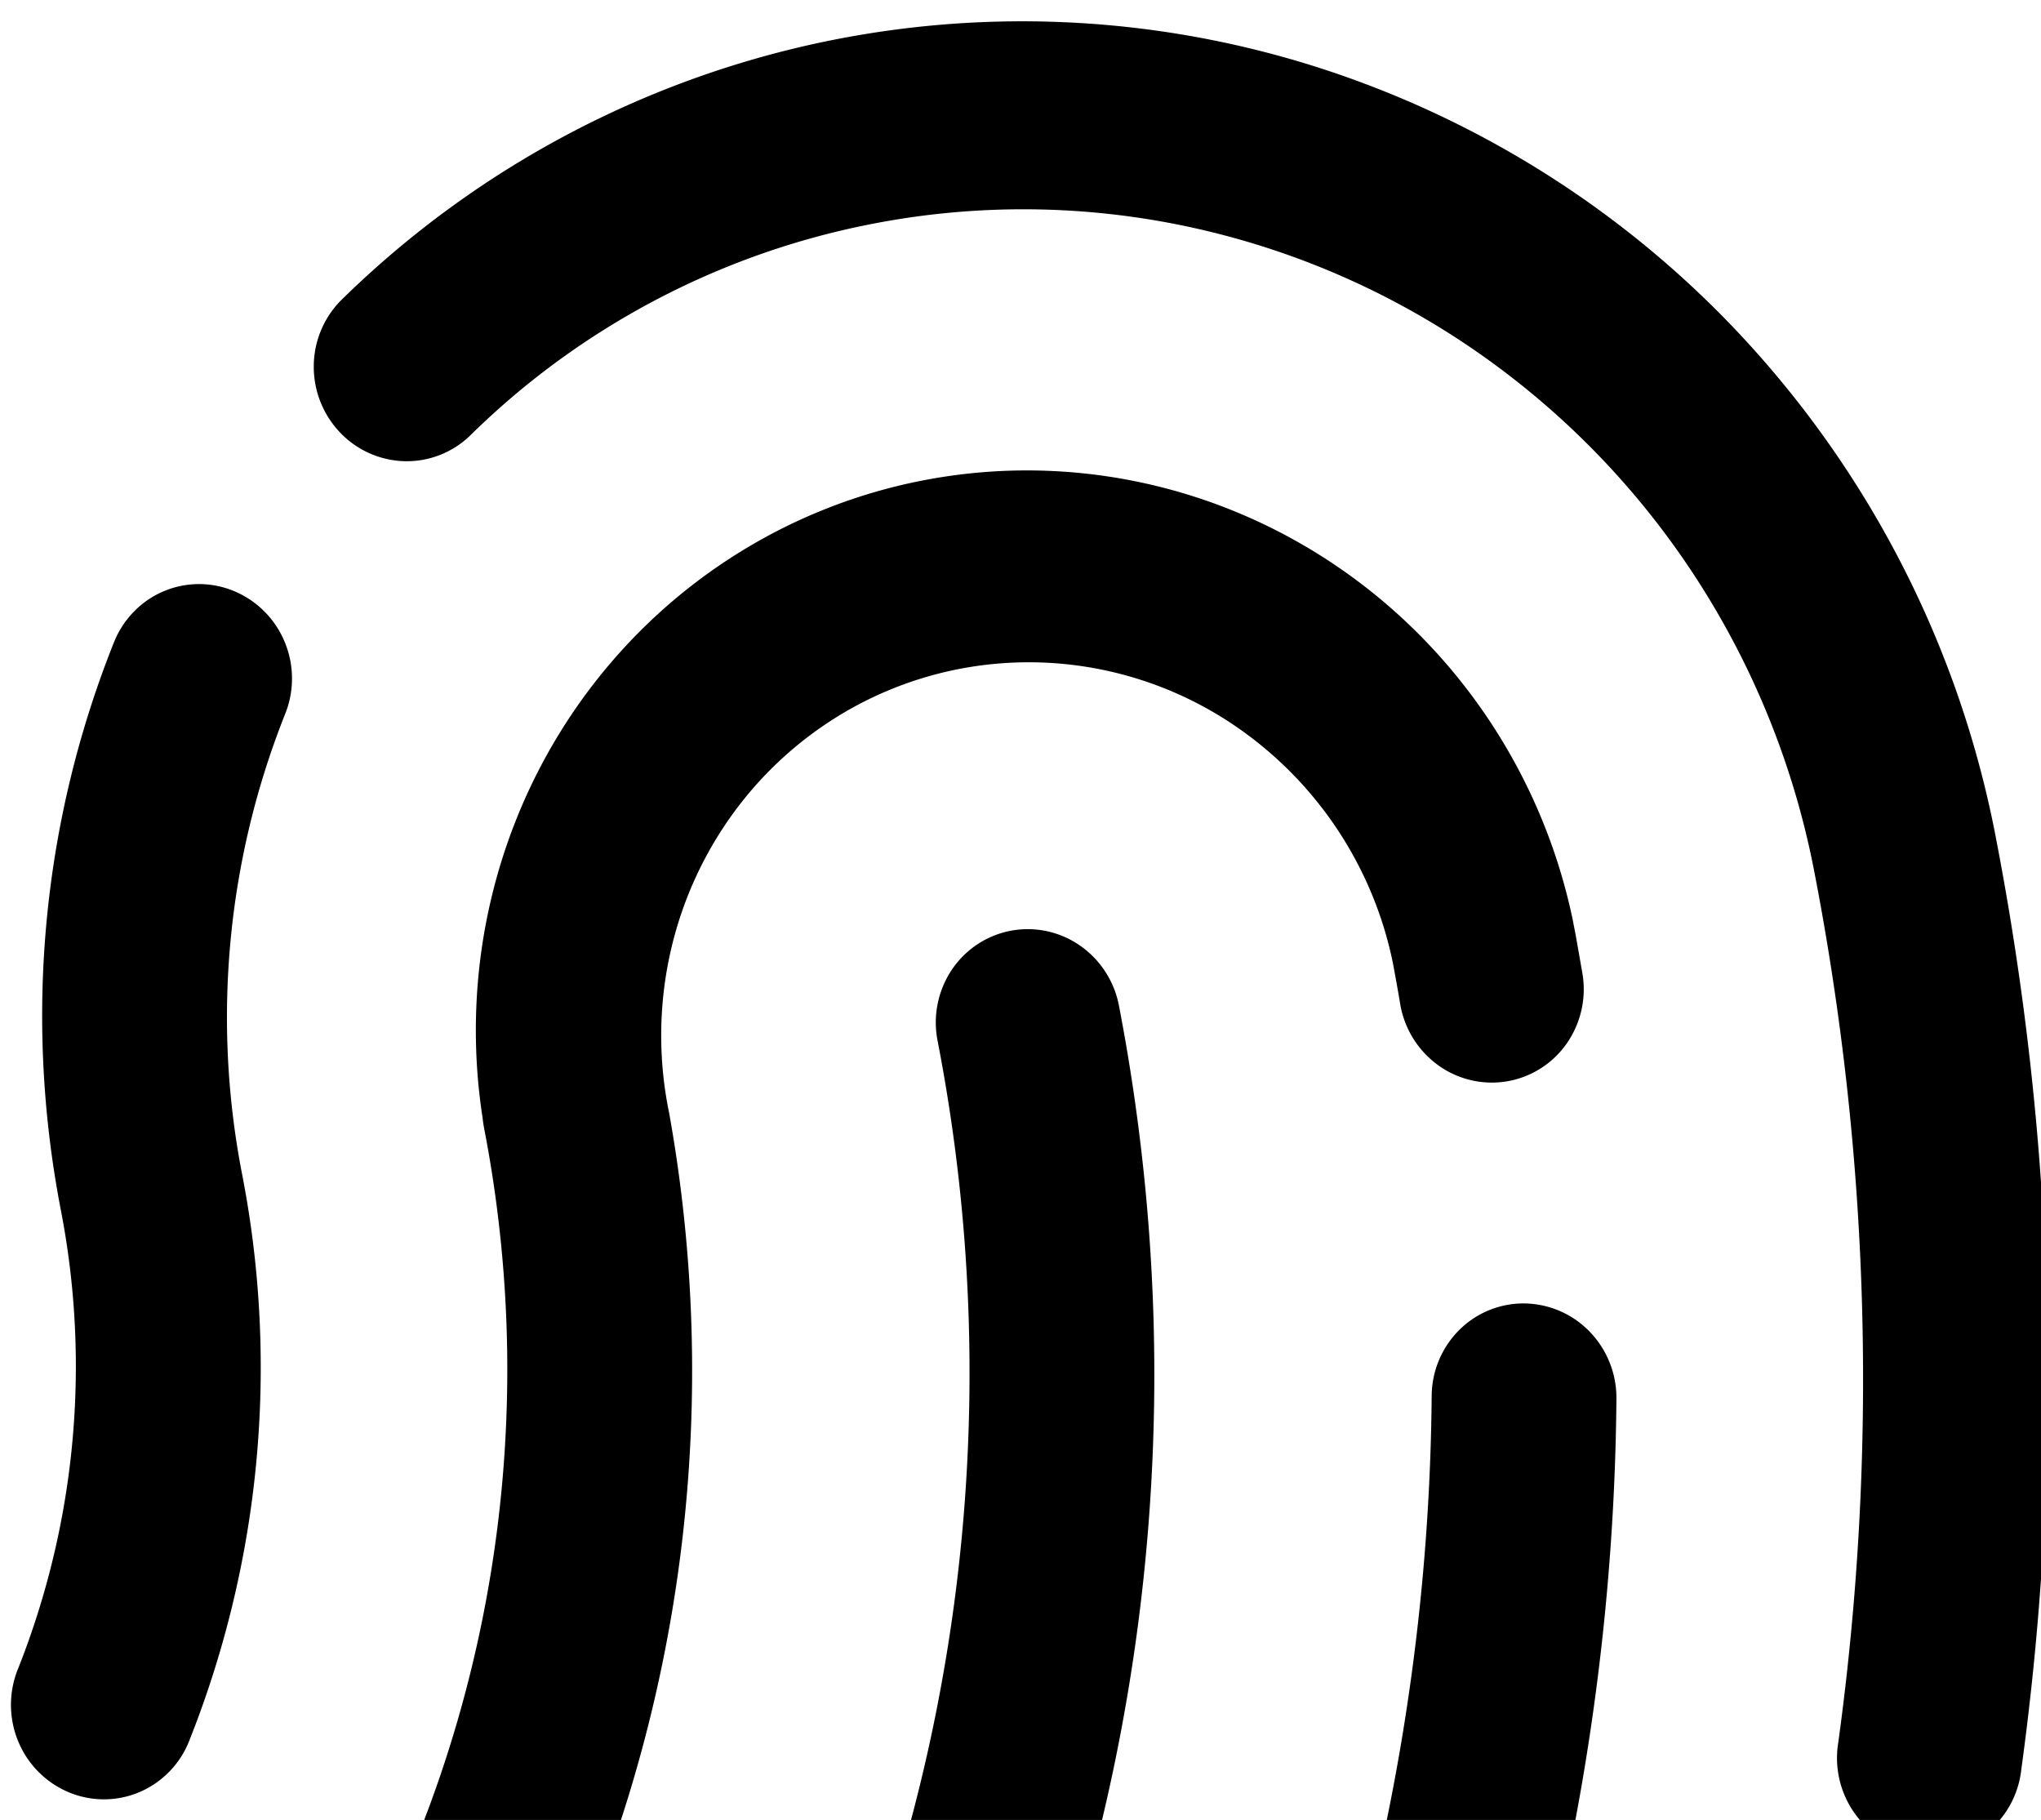 <svg xmlns="http://www.w3.org/2000/svg" viewBox="0 0 83 74" fill="currentColor" aria-hidden="true" data-slot="icon">
  <path fill-rule="evenodd" d="M35.551 9.087a32 32 0 0 0-16.426 8.616 3.7 3.7 0 0 1-2.668 1.05 3.76 3.76 0 0 1-2.633-1.172 3.87 3.87 0 0 1-1.064-2.71 3.82 3.82 0 0 1 1.122-2.673A39.6 39.6 0 0 1 32.53 1.915a39.5 39.5 0 0 1 21.26.889 40.4 40.4 0 0 1 17.888 11.81 41.3 41.3 0 0 1 9.479 19.405 116.2 116.2 0 0 1 1.042 37.929c-.055.508-.21.998-.455 1.443a3.8 3.8 0 0 1-.974 1.144 3.71 3.71 0 0 1-4.238.234 3.8 3.8 0 0 1-1.104-1.03 3.88 3.88 0 0 1-.67-2.9 108.5 108.5 0 0 0-.978-35.4 33.6 33.6 0 0 0-4.83-11.971 33.2 33.2 0 0 0-8.96-9.212 32.5 32.5 0 0 0-11.728-5.05 32.1 32.1 0 0 0-12.71-.119M9.527 24.038a3.82 3.82 0 0 1 2.05 2.063c.389.935.397 1.986.022 2.922a33.34 33.34 0 0 0-1.752 18.73A41.08 41.08 0 0 1 7.69 70.796a3.76 3.76 0 0 1-2.017 2.072 3.7 3.7 0 0 1-2.877.007 3.82 3.82 0 0 1-2.052-2.062 3.88 3.88 0 0 1-.025-2.923 33.34 33.34 0 0 0 1.75-18.714c-1.55-8.053-.654-16.006 2.165-23.058.185-.464.458-.886.804-1.241a3.694 3.694 0 0 1 4.09-.838m29.511 3.155a14.8 14.8 0 0 0-5.47 2.256 15 15 0 0 0-4.177 4.233 15.3 15.3 0 0 0-2.235 5.551 15.5 15.5 0 0 0 .053 6.012c2.391 13.3.169 27.001-6.289 38.765a3.74 3.74 0 0 1-2.249 1.75 3.72 3.72 0 0 1-2.823-.357 3.865 3.865 0 0 1-1.503-5.132c5.734-10.443 7.625-22.635 5.338-34.412a6 6 0 0 1-.06-.414c-.91-5.896.476-11.906 3.865-16.753 3.39-4.848 8.514-8.15 14.285-9.204s11.734.22 16.62 3.555c4.888 3.334 8.315 8.465 9.552 14.301l.143.74.261 1.49a3.85 3.85 0 0 1-.633 2.848 3.72 3.72 0 0 1-2.433 1.545 3.73 3.73 0 0 1-2.806-.66 3.86 3.86 0 0 1-1.537-2.482c-.091-.553-.192-1.099-.292-1.645a15.4 15.4 0 0 0-6.403-9.652 14.9 14.9 0 0 0-11.206-2.335m2.052 10.653a3.72 3.72 0 0 1 2.82.596c.827.57 1.4 1.45 1.591 2.444 3.382 17.556.66 34.86-6.662 49.642-.216.456-.52.862-.893 1.197a3.71 3.71 0 0 1-2.751.936 3.7 3.7 0 0 1-1.43-.407 3.8 3.8 0 0 1-1.168-.935 3.87 3.87 0 0 1-.89-2.816c.042-.505.183-.995.415-1.443 6.846-13.794 8.958-29.54 6.002-44.753a3.85 3.85 0 0 1 .57-2.86 3.73 3.73 0 0 1 2.396-1.601m20.918 15.152a3.76 3.76 0 0 1 2.647 1.159 3.87 3.87 0 0 1 1.077 2.715 97.2 97.2 0 0 1-5.473 31.346 3.8 3.8 0 0 1-.73 1.32 3.695 3.695 0 0 1-4.107 1.082 3.8 3.8 0 0 1-1.282-.79 3.886 3.886 0 0 1-.961-4.21 89.5 89.5 0 0 0 5.04-28.862 3.82 3.82 0 0 1 1.123-2.682 3.7 3.7 0 0 1 2.666-1.078" clip-rule="evenodd"/>
  <defs>
    <linearGradient id="a" x1="-2.3" x2="82.148" y1="55.435" y2="39.17" gradientUnits="userSpaceOnUse">
      <stop stop-color="#DBEAFE"/>
      <stop offset="1" stop-color="#93C5FD"/>
    </linearGradient>
  </defs>
</svg>
